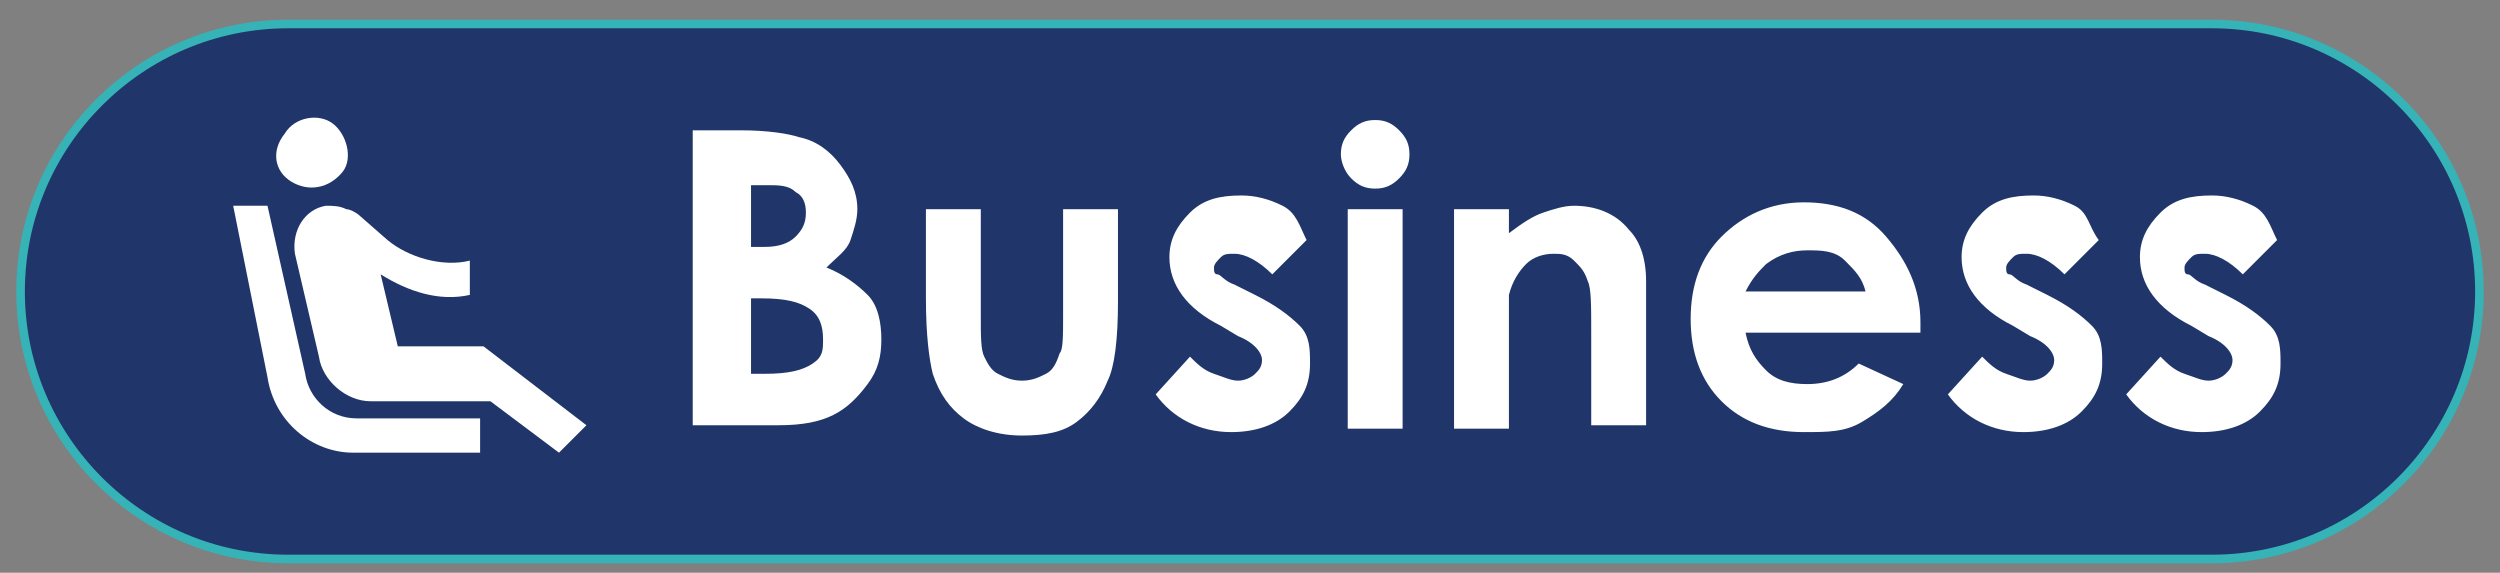 <svg xmlns="http://www.w3.org/2000/svg" viewBox="0 0 72.9 16.7"><rect x="0" y="0" width="72.9" height="16.7" fill="#808080" stroke="none"/><path fill="#20366B" stroke="#36B3B6" stroke-width=".25" stroke-miterlimit="10" d="M64.5 16.3H8.4C4.1 16.3.6 12.8.6 8.5S4.1.7 8.4.7h56.1c4.3 0 7.8 3.5 7.8 7.8s-3.5 7.8-7.8 7.8z"/><path fill="#FFF" d="M8.5 5.3c-.5-.3-.6-.9-.2-1.4.3-.5 1-.6 1.4-.3s.6 1 .3 1.4c-.4.5-1 .6-1.5.3zm5.5 6.9h-3.6c-.8 0-1.4-.6-1.5-1.3L7.8 6h-1l1 5c.2 1.3 1.3 2.2 2.5 2.2H14v-1zm.1-2.1h-2.5L11.1 8c.8.5 1.7.8 2.6.6v-1c-.8.2-1.8-.1-2.4-.6l-.8-.7c-.1-.1-.3-.2-.4-.2-.2-.1-.4-.1-.6-.1-.6.1-1 .7-.9 1.4l.7 3c.1.7.8 1.3 1.5 1.3h3.5l2 1.5.8-.8-3-2.3z"/><g fill="#FFF"><path d="M20.2 12.5V3.8h1.4c.8 0 1.4.1 1.7.2.5.1.9.4 1.2.8s.5.8.5 1.3c0 .3-.1.6-.2.9s-.4.5-.7.8c.5.2.9.5 1.2.8s.4.8.4 1.3-.1.9-.4 1.3-.6.7-1 .9-.9.3-1.6.3h-2.5zm1.7-7.1v1.8h.4c.4 0 .7-.1.9-.3.2-.2.3-.4.3-.7 0-.3-.1-.5-.3-.6-.2-.2-.5-.2-.8-.2h-.5zm0 3.3v2.2h.4c.7 0 1.1-.1 1.4-.3s.3-.4.3-.7c0-.4-.1-.7-.4-.9-.3-.2-.7-.3-1.4-.3h-.3zM27 6.1h1.6v3.1c0 .6 0 1 .1 1.2.1.2.2.4.4.5.2.1.4.2.7.2s.5-.1.7-.2c.2-.1.3-.3.4-.6.1-.1.1-.5.1-1.1V6.1h1.6v2.7c0 1.1-.1 1.9-.3 2.3-.2.5-.5.9-.9 1.2s-.9.4-1.6.4c-.7 0-1.3-.2-1.7-.5s-.7-.7-.9-1.3c-.1-.4-.2-1.1-.2-2.2V6.1zM38.1 7l-1 1c-.4-.4-.8-.6-1.1-.6-.2 0-.3 0-.4.1s-.2.2-.2.3c0 .1 0 .2.1.2s.2.2.5.3l.6.3c.6.3 1 .6 1.3.9s.3.7.3 1.1c0 .6-.2 1-.6 1.4s-1 .6-1.7.6c-.9 0-1.7-.4-2.2-1.1l1-1.1c.2.2.4.4.7.5s.5.2.7.2c.2 0 .4-.1.5-.2s.2-.2.2-.4-.2-.5-.7-.7l-.5-.3c-1-.5-1.5-1.2-1.5-2 0-.5.2-.9.6-1.3s.9-.5 1.5-.5c.4 0 .8.1 1.2.3s.5.6.7 1zM40.1 3.5c.3 0 .5.1.7.3.2.2.3.4.3.7 0 .3-.1.5-.3.7s-.4.3-.7.3c-.3 0-.5-.1-.7-.3s-.3-.5-.3-.7c0-.3.1-.5.3-.7s.4-.3.7-.3zm-.8 2.6h1.6v6.4h-1.6V6.1zM42.4 6.1H44v.7c.4-.3.7-.5 1-.6.3-.1.6-.2.9-.2.6 0 1.2.2 1.6.7.3.3.5.8.5 1.5v4.2h-1.6V9.7c0-.8 0-1.3-.1-1.5-.1-.3-.2-.4-.4-.6s-.4-.2-.6-.2c-.3 0-.6.1-.8.3-.2.2-.4.5-.5.9V12.5h-1.6V6.1zM56 9.7h-5.1c.1.5.3.8.6 1.1s.7.4 1.2.4c.6 0 1.1-.2 1.5-.6l1.3.6c-.3.5-.7.8-1.2 1.1s-1 .3-1.7.3c-1 0-1.8-.3-2.4-.9s-.9-1.4-.9-2.4.3-1.8.9-2.4 1.4-1 2.4-1 1.8.3 2.4 1 1 1.5 1 2.5v.3zm-1.6-1.2c-.1-.4-.3-.6-.6-.9s-.7-.3-1.1-.3c-.4 0-.8.1-1.2.4-.2.2-.4.4-.6.8h3.5zM61.2 7l-1 1c-.4-.4-.8-.6-1.1-.6-.2 0-.3 0-.4.1s-.2.2-.2.3c0 .1 0 .2.1.2s.2.2.5.3l.6.3c.6.3 1 .6 1.3.9s.3.7.3 1.1c0 .6-.2 1-.6 1.4s-1 .6-1.7.6c-.9 0-1.7-.4-2.2-1.1l1-1.1c.2.2.4.4.7.5s.5.2.7.2c.2 0 .4-.1.5-.2s.2-.2.2-.4-.2-.5-.7-.7l-.5-.3c-1-.5-1.5-1.2-1.5-2 0-.5.2-.9.6-1.3s.9-.5 1.5-.5c.4 0 .8.1 1.2.3s.4.6.7 1zM66.4 7l-1 1c-.4-.4-.8-.6-1.1-.6-.2 0-.3 0-.4.1s-.2.2-.2.3c0 .1 0 .2.1.2s.2.2.5.3l.6.3c.6.3 1 .6 1.3.9s.3.7.3 1.1c0 .6-.2 1-.6 1.4s-1 .6-1.7.6c-.9 0-1.7-.4-2.2-1.1l1-1.1c.2.2.4.4.7.5s.5.2.7.2c.2 0 .4-.1.5-.2s.2-.2.2-.4-.2-.5-.7-.7l-.5-.3c-1-.5-1.5-1.2-1.5-2 0-.5.2-.9.6-1.3s.9-.5 1.5-.5c.4 0 .8.1 1.2.3s.5.6.7 1z"/></g></svg>